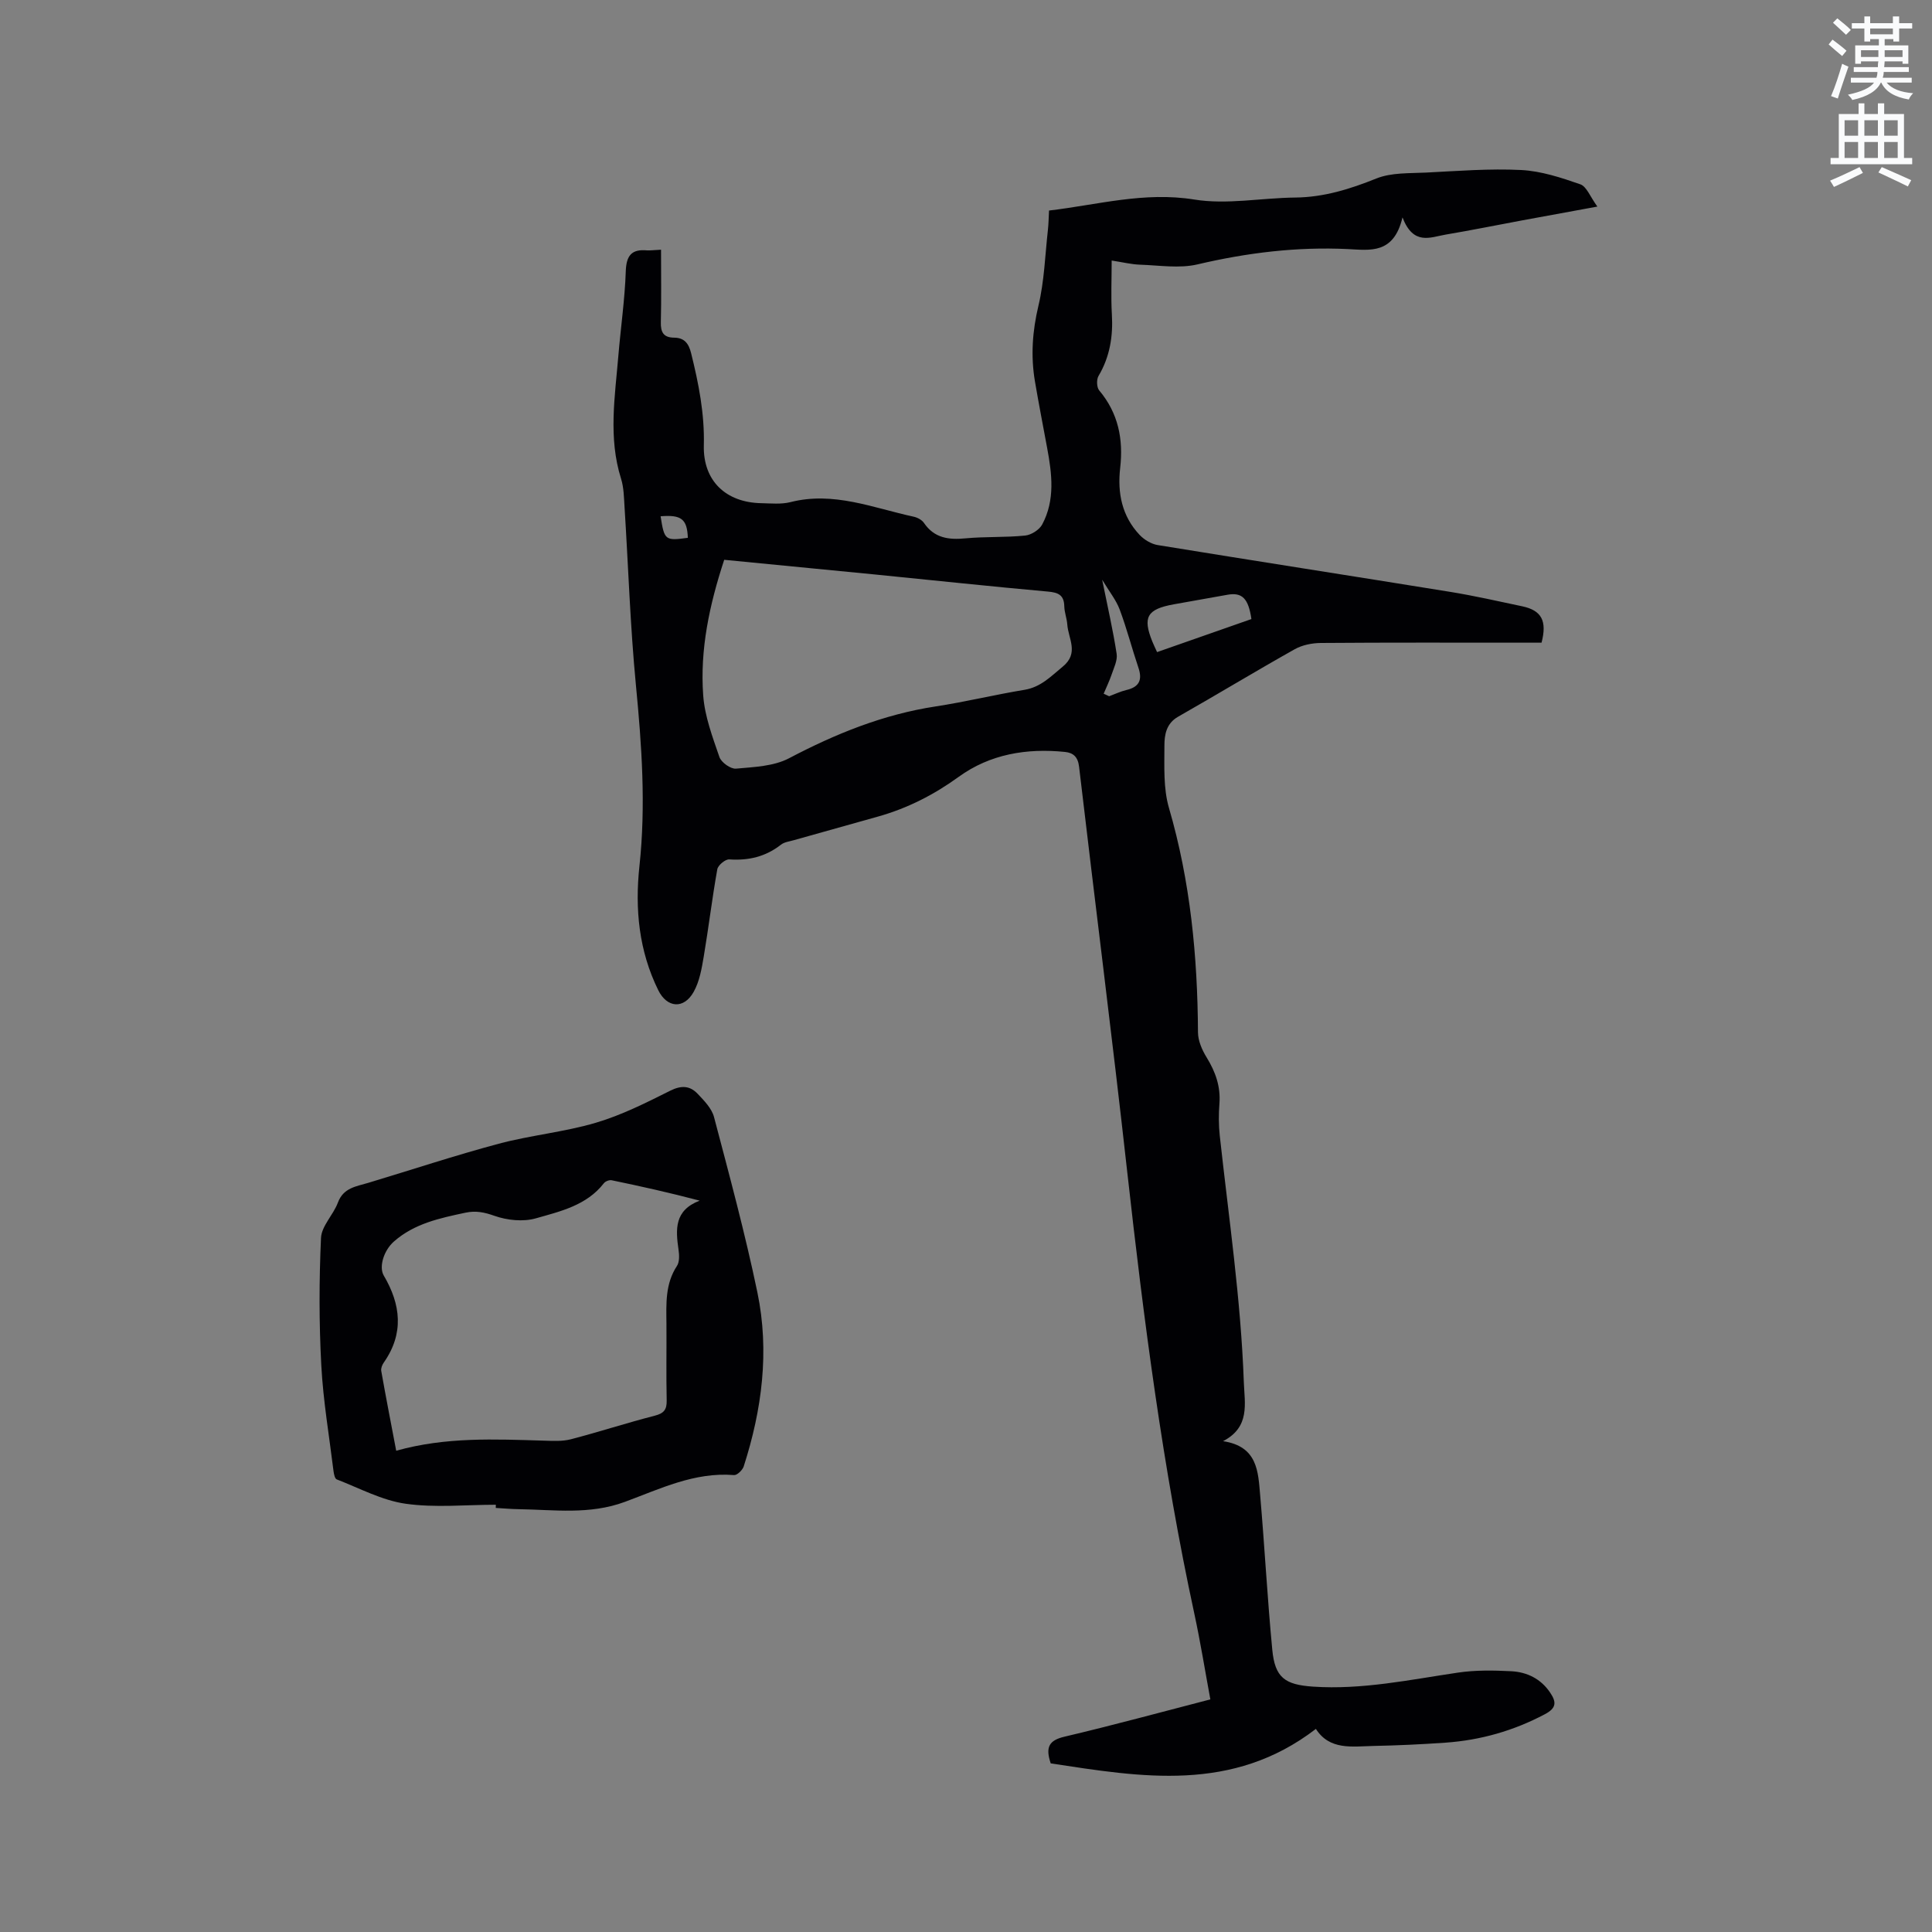 <svg enable-background="new 0 0 400 400" viewBox="0 0 400 400" xmlns="http://www.w3.org/2000/svg"><rect x="0" y="0" width="400" height="400" fill="#808080" stroke="none"/><path d="m378.6 9.2.8-1c.9.7 1.9 1.4 2.9 2.3l-.9 1.1c-1.1-.9-2-1.7-2.8-2.4zm.5 10.7c.9-2.1 1.6-4.3 2.3-6.7.4.2.8.4 1.3.6-.7 2.1-1.5 4.3-2.2 6.6zm.4-15.2.9-.9c1 .8 2 1.6 2.8 2.4l-1 1c-1-.9-1.9-1.8-2.7-2.5zm12.5-1.3h1.2v1.4h2.7v1.1h-2.7v2.7h-1.2v-.5h-1.8v1.3h4.9v3.8h-1.2v-.5h-3.7c0 .4-.1.9-.1 1.2h5.1v1h-5.2c0 .5-.1.9-.2 1.2h6v1h-5.2c1.1 1.3 2.9 2 5.5 2.2-.4.4-.7.8-.9 1.3-2.9-.5-4.8-1.6-5.7-3.5h-.1c-.8 1.7-2.7 2.9-5.9 3.6-.2-.4-.6-.8-.9-1.1 2.8-.6 4.6-1.4 5.4-2.5h-4.8v-1h5.3c.1-.3.2-.7.2-1.2h-4.9v-1h5c0-.4 0-.8.1-1.2h-3.6v.5h-1.2v-3.8h4.9v-1.3h-1.8v.5h-1.2v-2.7h-2.6v-1.1h2.6v-1.4h1.2v1.4h4.7v-1.4zm-6.7 8.4h3.6c0-.4 0-.9 0-1.4h-3.6zm1.9-4.7h4.7v-1.2h-4.7zm6.7 3.3h-3.7v1.4h3.7z" fill="#fafbfc"/><path d="m384.7 21.4h1.3v2.2h2.8v-2.2h1.3v2.2h4.1v9.1h1.7v1.3h-16.9v-1.3h1.7v-9.1h4.1v-2.2zm.3 13.2.7 1.2c-1.8.9-3.8 1.9-6 2.9-.2-.4-.5-.8-.8-1.3 2.4-1 4.4-2 6.1-2.8zm-3.1-6.5h2.8v-3.2h-2.8zm0 4.6h2.8v-3.3h-2.8zm4.1-4.6h2.8v-3.2h-2.8zm0 4.6h2.8v-3.3h-2.8zm3.6 1.9c2.1.9 4.1 1.8 6.1 2.7l-.7 1.3c-2.2-1.1-4.2-2-6.1-2.9zm3.3-9.7h-2.8v3.2h2.8zm-2.8 7.8h2.8v-3.3h-2.8z" fill="#fafbfc"/><g fill="#010104"><path d="m136.86 51.7c0 5.26.08 10.13-.04 14.99-.05 2.08.53 3.2 2.76 3.22 2.07.02 3 1.15 3.51 3.22 1.56 6.28 2.8 12.52 2.63 19.09-.18 7.35 4.59 11.83 11.91 11.96 2.01.04 4.12.26 6.02-.22 8.93-2.28 17.12 1.2 25.53 3.02.77.17 1.68.65 2.11 1.28 2.14 3.14 5.1 3.54 8.6 3.2 4.11-.39 8.27-.16 12.37-.58 1.26-.13 2.93-1.19 3.52-2.3 2.7-5.06 2.02-10.47 1.02-15.84-.85-4.58-1.74-9.15-2.52-13.74-.9-5.28-.54-10.43.72-15.72 1.22-5.1 1.37-10.46 1.96-15.7.14-1.25.15-2.51.23-3.99 10.1-1.19 19.71-3.95 30.06-2.28 6.77 1.1 13.92-.34 20.9-.41 5.94-.06 11.35-1.75 16.82-3.95 3.09-1.24 6.82-1.05 10.28-1.22 6.56-.33 13.15-.86 19.69-.53 4.14.21 8.29 1.58 12.25 2.96 1.31.46 2.04 2.58 3.53 4.61-5.84 1.07-10.69 1.95-15.53 2.85-5.31.99-10.61 2.06-15.93 2.96-3.12.53-6.62 2.32-8.89-3.57-1.81 7.68-6.74 6.78-11.27 6.56-10.56-.51-20.88.75-31.18 3.17-3.76.88-7.92.19-11.89.06-1.78-.06-3.55-.5-5.87-.86 0 3.82-.17 7.49.04 11.13.27 4.56-.41 8.8-2.77 12.78-.43.73-.38 2.34.14 2.97 3.97 4.72 5.03 10.11 4.35 16.07-.59 5.15.35 9.98 4.04 13.87.95 1 2.4 1.87 3.73 2.09 20.18 3.29 40.38 6.42 60.56 9.69 5 .81 9.96 1.94 14.92 2.99 3.99.85 5.17 3 3.99 7.53-1.17 0-2.41 0-3.66 0-14 0-28-.05-42 .06-1.82.01-3.86.41-5.43 1.29-8.11 4.55-16.07 9.38-24.16 13.98-2.46 1.4-2.83 3.76-2.83 5.98 0 4.31-.24 8.85.94 12.9 4.44 15.22 5.92 30.73 6.01 46.48.01 1.73.84 3.63 1.78 5.16 1.84 2.99 2.93 6.03 2.66 9.59-.17 2.2-.17 4.45.07 6.64 1.86 16.98 4.37 33.9 4.98 51.01.16 4.46 1.36 9.29-4.3 12.23 7.19 1.08 7.26 6.35 7.68 11.16.93 10.66 1.49 21.35 2.51 32 .55 5.8 2.6 7.26 8.45 7.66 10.16.68 20.02-1.43 29.97-2.9 3.63-.54 7.38-.48 11.06-.29 3.27.17 6.14 1.57 8.06 4.44 1.26 1.88 1.38 3.15-1.08 4.45-6.49 3.44-13.34 5.39-20.61 5.9-4.97.35-9.95.58-14.92.68-4.38.1-9.05.93-11.9-3.53-17.27 13.28-36.15 9.99-54.9 7.14-1.14-3.38-.34-4.78 2.86-5.53 9.98-2.35 19.88-5.05 30.19-7.72-1.11-6-2.06-11.92-3.32-17.76-6.52-30.17-10.46-60.73-13.88-91.38-3.12-28.01-6.7-55.98-9.98-83.97-.24-2.04-1.22-2.88-2.92-3.05-7.92-.81-15.52.45-22.01 5.16-5.15 3.73-10.62 6.51-16.69 8.22-5.81 1.64-11.62 3.25-17.43 4.89-.91.26-1.97.38-2.68.94-3.18 2.49-6.71 3.31-10.69 3.04-.81-.06-2.33 1.2-2.48 2.04-1.08 6.03-1.8 12.11-2.82 18.15-.42 2.47-.87 5.09-2.07 7.23-2.04 3.65-5.52 3.33-7.33-.33-4.02-8.16-4.86-16.81-3.9-25.72 1.35-12.51.48-24.95-.73-37.44-1.18-12.23-1.57-24.53-2.35-36.8-.13-2-.14-4.08-.73-5.96-2.67-8.47-1.26-16.99-.55-25.51.49-5.81 1.33-11.6 1.53-17.42.11-3.29 1.22-4.63 4.42-4.33.66.04 1.29-.07 2.88-.14zm13.08 64.2c-3.08 9.37-5.04 18.59-4.35 28.07.31 4.33 1.93 8.61 3.36 12.77.38 1.11 2.33 2.5 3.43 2.4 3.72-.34 7.8-.48 10.98-2.15 9.64-5.07 19.52-9.08 30.35-10.73 6.16-.94 12.24-2.43 18.4-3.44 3.39-.56 5.47-2.79 7.93-4.81 3.42-2.81 1.13-5.79.93-8.72-.09-1.26-.59-2.5-.62-3.75-.05-2.33-1.21-2.87-3.39-3.06-11.92-1.07-23.81-2.35-35.72-3.53-10.33-1.02-20.65-2.01-31.3-3.05zm109.15 12.27c-.61-4.29-1.95-5.56-4.91-5.04-3.73.66-7.45 1.32-11.17 1.99-5.52 1-6.47 2.64-4.44 7.69.27.67.59 1.31.99 2.2 6.55-2.3 12.98-4.55 19.53-6.84zm-30.59 15.46c.38.17.76.35 1.14.52 1.19-.44 2.34-1 3.57-1.29 2.64-.62 3.35-2.07 2.49-4.61-1.35-4-2.4-8.1-3.88-12.05-.74-1.97-2.14-3.7-3.63-6.18 1.15 5.7 2.26 10.5 3 15.35.21 1.36-.59 2.92-1.06 4.34-.46 1.34-1.09 2.62-1.63 3.92zm-86.09-32.28c-.15-3.88-1.33-4.81-5.64-4.46.78 4.98.94 5.1 5.64 4.46z"/><path d="m102.66 311.54c-6.24 0-12.58.66-18.7-.21-4.89-.7-9.54-3.22-14.25-5.04-.38-.15-.57-1.07-.65-1.65-.9-7.32-2.15-14.62-2.54-21.97-.47-8.77-.46-17.59-.06-26.36.11-2.48 2.55-4.78 3.5-7.33 1.14-3.07 3.77-3.33 6.27-4.08 9-2.71 17.94-5.67 27.01-8.1 6.63-1.77 13.57-2.41 20.13-4.35 5.32-1.57 10.4-4.13 15.39-6.63 2.32-1.16 4.09-1.04 5.68.64 1.35 1.42 2.92 3.03 3.39 4.81 3.18 12.06 6.44 24.11 8.98 36.31 2.53 12.17.96 24.25-2.83 36.02-.25.77-1.37 1.85-2 1.8-8.17-.67-15.36 2.87-22.62 5.55-7.32 2.7-14.61 1.62-21.96 1.51-1.59-.02-3.17-.17-4.76-.26.02-.22.02-.44.02-.66zm-20.63-11.18c10.25-2.88 20.4-2.39 30.54-2.09 1.88.05 3.85.18 5.64-.29 5.81-1.51 11.52-3.38 17.33-4.87 1.92-.49 2.53-1.25 2.49-3.19-.12-5.29-.01-10.59-.05-15.89-.04-4.12-.27-8.22 2.18-11.94.55-.84.48-2.27.32-3.37-.6-4.17-.9-8.13 4.38-10.14-6.33-1.67-12.27-2.99-18.22-4.22-.49-.1-1.3.21-1.61.61-3.58 4.61-9.02 5.83-14.11 7.28-2.62.74-5.92.4-8.53-.52-2.11-.75-3.87-1.11-6-.66-5.3 1.13-10.59 2.23-14.83 5.97-2.13 1.87-3.14 5.28-2.11 7.04 3.54 6 4.23 12 .01 18.02-.33.47-.62 1.19-.53 1.72.95 5.38 2 10.75 3.1 16.54z"/></g></svg>